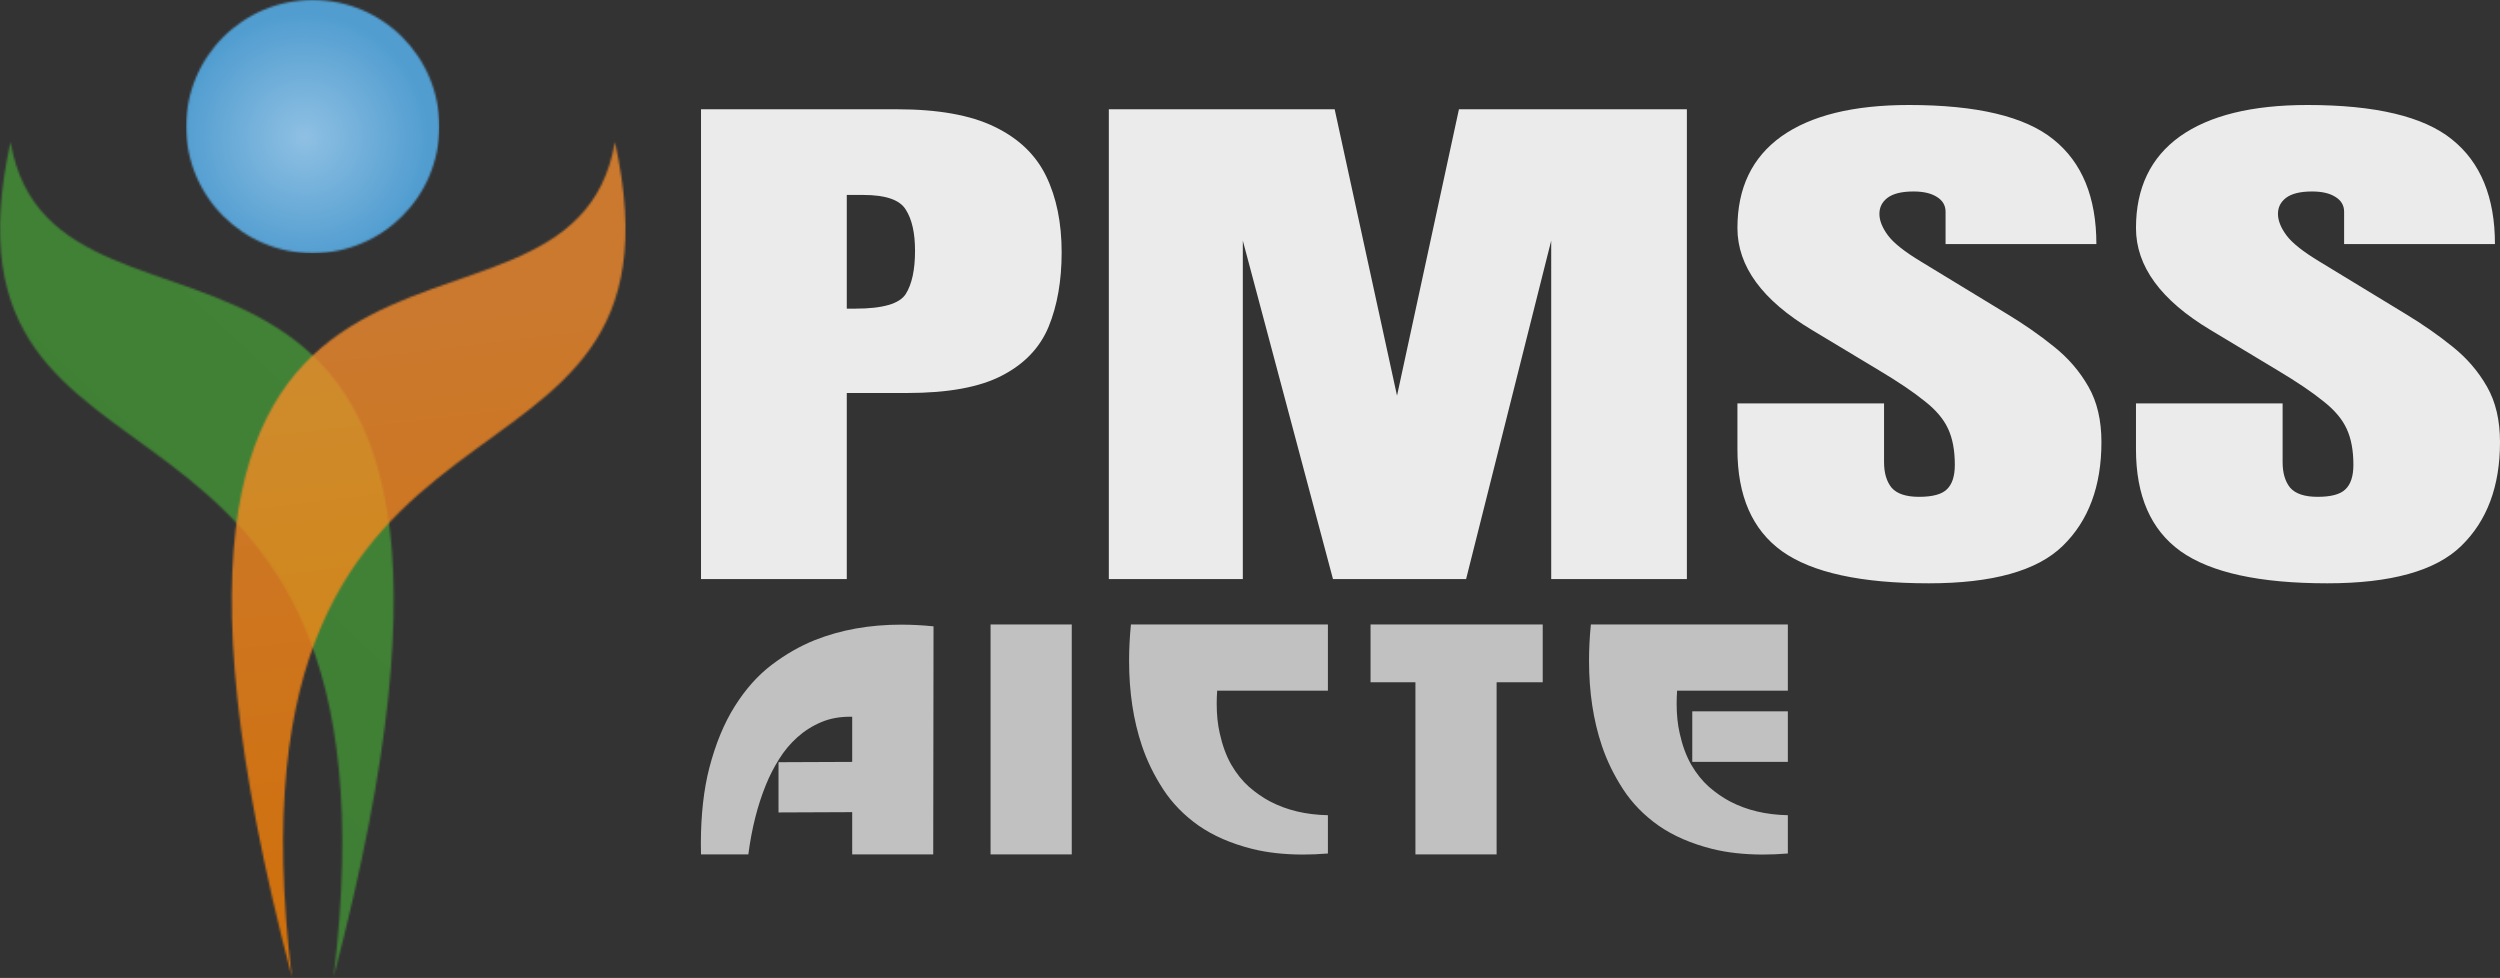 <svg width="1291" height="505" viewBox="0 0 1291 505" fill="none" xmlns="http://www.w3.org/2000/svg">
<rect x="0" y="0" width="1291" height="505" fill="#333333" stroke="none"/>
<mask id="mask0_39_74" style="mask-type:luminance" maskUnits="userSpaceOnUse" x="0" y="73" width="204" height="432">
<path d="M5.443 73.32C-39.807 279.17 213.156 166.424 172.302 504.441C291.928 48.63 28.73 209.169 5.443 73.32Z" fill="white"/>
</mask>
<g mask="url(#mask0_39_74)">
<path d="M291.928 48.63H-39.807V504.441H291.928V48.63Z" fill="url(#paint0_linear_39_74)"/>
</g>
<mask id="mask1_39_74" style="mask-type:luminance" maskUnits="userSpaceOnUse" x="119" y="73" width="204" height="432">
<path d="M317.557 73.32C362.807 279.17 109.844 166.424 150.698 504.441C31.072 48.63 294.27 209.169 317.557 73.32Z" fill="white"/>
</mask>
<g mask="url(#mask1_39_74)">
<path opacity="0.77" d="M362.807 48.63H31.072V504.441H362.807V48.63Z" fill="url(#paint1_linear_39_74)"/>
</g>
<mask id="mask2_39_74" style="mask-type:luminance" maskUnits="userSpaceOnUse" x="96" y="0" width="131" height="131">
<path d="M161.5 0C197.604 0 226.871 29.268 226.871 65.371C226.871 101.475 197.604 130.743 161.5 130.743C125.396 130.743 96.128 101.475 96.128 65.371C96.128 29.268 125.397 0 161.5 0Z" fill="white"/>
</mask>
<g mask="url(#mask2_39_74)">
<path d="M226.871 0H96.128V130.743H226.871V0Z" fill="url(#paint2_radial_39_74)"/>
</g>
<path d="M362 299.015V56.426H463.167C484.344 56.426 501.096 59.412 513.425 65.385C525.899 71.358 534.819 79.858 540.185 90.884C545.552 101.911 548.235 115.051 548.235 130.305C548.235 145.008 545.987 157.826 541.491 168.761C536.994 179.604 528.944 188.012 517.341 193.985C505.883 199.958 489.565 202.944 468.389 202.944H437.277V299.015H362ZM437.277 159.388H441.629C455.843 159.388 464.545 156.861 467.736 151.807C470.927 146.753 472.523 139.31 472.523 129.478C472.523 120.289 470.927 113.214 467.736 108.252C464.69 103.198 457.366 100.671 445.762 100.671H437.277V159.388Z" fill="#EBEBEB"/>
<path d="M572.602 299.015V56.426H689.217L721.416 204.322L753.398 56.426H871.101V299.015H801.045V124.24L757.097 299.015H688.347L641.788 124.24V299.015H572.602Z" fill="#EBEBEB"/>
<path d="M995.983 301.22C961.027 301.22 935.79 295.707 920.27 284.68C904.896 273.653 897.208 256.102 897.208 232.027V208.32H972.921V238.643C972.921 244.249 974.226 248.659 976.837 251.875C979.593 255 984.307 256.562 990.979 256.562C997.941 256.562 1002.73 255.275 1005.34 252.702C1008.09 250.13 1009.47 245.903 1009.47 240.022C1009.47 232.579 1008.31 226.376 1005.99 221.414C1003.67 216.36 999.609 211.582 993.807 207.079C988.15 202.485 980.245 197.155 970.092 191.09L935.717 170.415C910.045 155.069 897.208 137.519 897.208 117.762C897.208 97.087 904.751 81.328 919.835 70.485C935.065 59.642 957.039 54.22 985.757 54.22C1020.86 54.22 1045.73 60.147 1060.38 72.001C1075.18 83.855 1082.57 101.865 1082.57 126.032H1004.69V109.354C1004.69 106.046 1003.16 103.473 1000.12 101.636C997.216 99.798 993.227 98.879 988.15 98.879C982.059 98.879 977.562 99.981 974.661 102.187C971.906 104.3 970.528 107.057 970.528 110.457C970.528 113.857 971.978 117.532 974.879 121.484C977.78 125.435 983.509 129.984 992.066 135.129L1036.23 162.007C1045.08 167.337 1053.2 172.988 1060.6 178.961C1068 184.842 1073.94 191.734 1078.44 199.636C1082.94 207.447 1085.18 217.003 1085.18 228.306C1085.18 251.094 1078.51 268.967 1065.17 281.923C1051.97 294.788 1028.91 301.22 995.983 301.22Z" fill="#EBEBEB"/>
<path d="M1201.8 301.22C1166.84 301.22 1141.61 295.707 1126.09 284.68C1110.71 273.653 1103.02 256.102 1103.02 232.027V208.32H1178.74V238.643C1178.74 244.249 1180.04 248.659 1182.65 251.875C1185.41 255 1190.12 256.562 1196.79 256.562C1203.76 256.562 1208.54 255.275 1211.15 252.702C1213.91 250.13 1215.29 245.903 1215.29 240.022C1215.29 232.579 1214.13 226.376 1211.81 221.414C1209.49 216.36 1205.42 211.582 1199.62 207.079C1193.97 202.485 1186.06 197.155 1175.91 191.09L1141.53 170.415C1115.86 155.069 1103.02 137.519 1103.02 117.762C1103.02 97.087 1110.57 81.328 1125.65 70.485C1140.88 59.642 1162.85 54.22 1191.57 54.22C1226.67 54.22 1251.55 60.147 1266.2 72.001C1280.99 83.855 1288.39 101.865 1288.39 126.032H1210.5V109.354C1210.5 106.046 1208.98 103.473 1205.93 101.636C1203.03 99.798 1199.04 98.879 1193.97 98.879C1187.87 98.879 1183.38 99.981 1180.48 102.187C1177.72 104.3 1176.34 107.057 1176.34 110.457C1176.34 113.857 1177.79 117.532 1180.69 121.484C1183.6 125.435 1189.32 129.984 1197.88 135.129L1242.05 162.007C1250.9 167.337 1259.02 172.988 1266.42 178.961C1273.81 184.842 1279.76 191.734 1284.26 199.636C1288.75 207.447 1291 217.003 1291 228.306C1291 251.094 1284.33 268.967 1270.98 281.923C1257.79 294.788 1234.72 301.22 1201.8 301.22Z" fill="#EBEBEB"/>
<path d="M362 441.22C361.947 439.216 361.921 437.265 361.921 435.367C361.974 420.601 363.424 407.681 366.271 396.607C369.541 384.056 373.944 373.404 379.481 364.65C385.019 355.843 391.373 348.724 398.545 343.293C405.717 337.861 413.126 333.616 420.772 330.557C434.167 325.231 449.012 322.568 465.307 322.568C470.738 322.568 476.328 322.858 482.076 323.438L481.918 441.22H440.073V419.388L402.025 419.547V393.601L440.073 393.443V370.108C439.757 370.108 439.44 370.108 439.124 370.108C433.534 370.108 428.551 371.031 424.174 372.877C419.533 374.828 415.367 377.464 411.676 380.787C408.037 384.056 404.899 387.827 402.263 392.098C399.626 396.317 397.385 400.694 395.539 405.229C391.215 415.829 388.183 427.826 386.442 441.22H362ZM511.527 441.22V322.489H553.451V441.22H511.527ZM584.01 322.489H685.734V356.661H628.544C628.386 358.981 628.306 361.222 628.306 363.384C628.306 369.08 628.834 374.195 629.889 378.73C631.26 384.953 633.237 390.332 635.821 394.867C638.458 399.402 641.516 403.225 644.997 406.337C648.53 409.395 652.142 411.9 655.834 413.851C664.482 418.386 674.449 420.759 685.734 420.97V440.746C681.146 441.115 676.743 441.299 672.524 441.299C662.874 441.247 654.252 440.271 646.658 438.373C635.795 435.63 626.566 431.623 618.973 426.349C611.431 421.023 605.314 414.748 600.621 407.523C595.928 400.298 592.289 392.837 589.705 385.137C585.275 372.006 583.06 357.373 583.06 341.236C583.06 335.172 583.377 328.922 584.01 322.489ZM707.75 352.31V322.489H796.66V352.31H772.85V441.22H730.927V352.31H707.75ZM821.523 322.489H923.248V356.661H866.057C865.899 358.981 865.82 361.222 865.82 363.384C865.82 369.08 866.347 374.195 867.402 378.73C868.773 384.953 870.751 390.332 873.335 394.867C875.971 399.402 879.03 403.225 882.51 406.337C886.044 409.395 889.656 411.9 893.347 413.851C901.996 418.386 911.963 420.759 923.248 420.97V440.746C918.66 441.115 914.257 441.299 910.038 441.299C900.387 441.247 891.765 440.271 884.172 438.373C873.308 435.63 864.08 431.623 856.486 426.349C848.945 421.023 842.828 414.748 838.134 407.523C833.441 400.298 829.802 392.837 827.218 385.137C822.789 372.006 820.574 357.373 820.574 341.236C820.574 335.172 820.89 328.922 821.523 322.489ZM873.888 393.443V367.339H923.248V393.443H873.888Z" fill="#C1C1C1"/>
<defs>
<linearGradient id="paint0_linear_39_74" x1="54.893" y1="352.527" x2="198.562" y2="199.119" gradientUnits="userSpaceOnUse">
<stop stop-color="#3F7F35"/>
<stop offset="1" stop-color="#428236"/>
</linearGradient>
<linearGradient id="paint1_linear_39_74" x1="182.27" y1="155.711" x2="221.583" y2="479.505" gradientUnits="userSpaceOnUse">
<stop stop-color="#F88E2E"/>
<stop offset="1" stop-color="#FF8200"/>
</linearGradient>
<radialGradient id="paint2_radial_39_74" cx="0" cy="0" r="1" gradientUnits="userSpaceOnUse" gradientTransform="translate(157.285 71.076) rotate(-53.542) scale(64.126)">
<stop stop-color="#8FC0E3"/>
<stop offset="1" stop-color="#519DD0"/>
</radialGradient>
</defs>
</svg>
